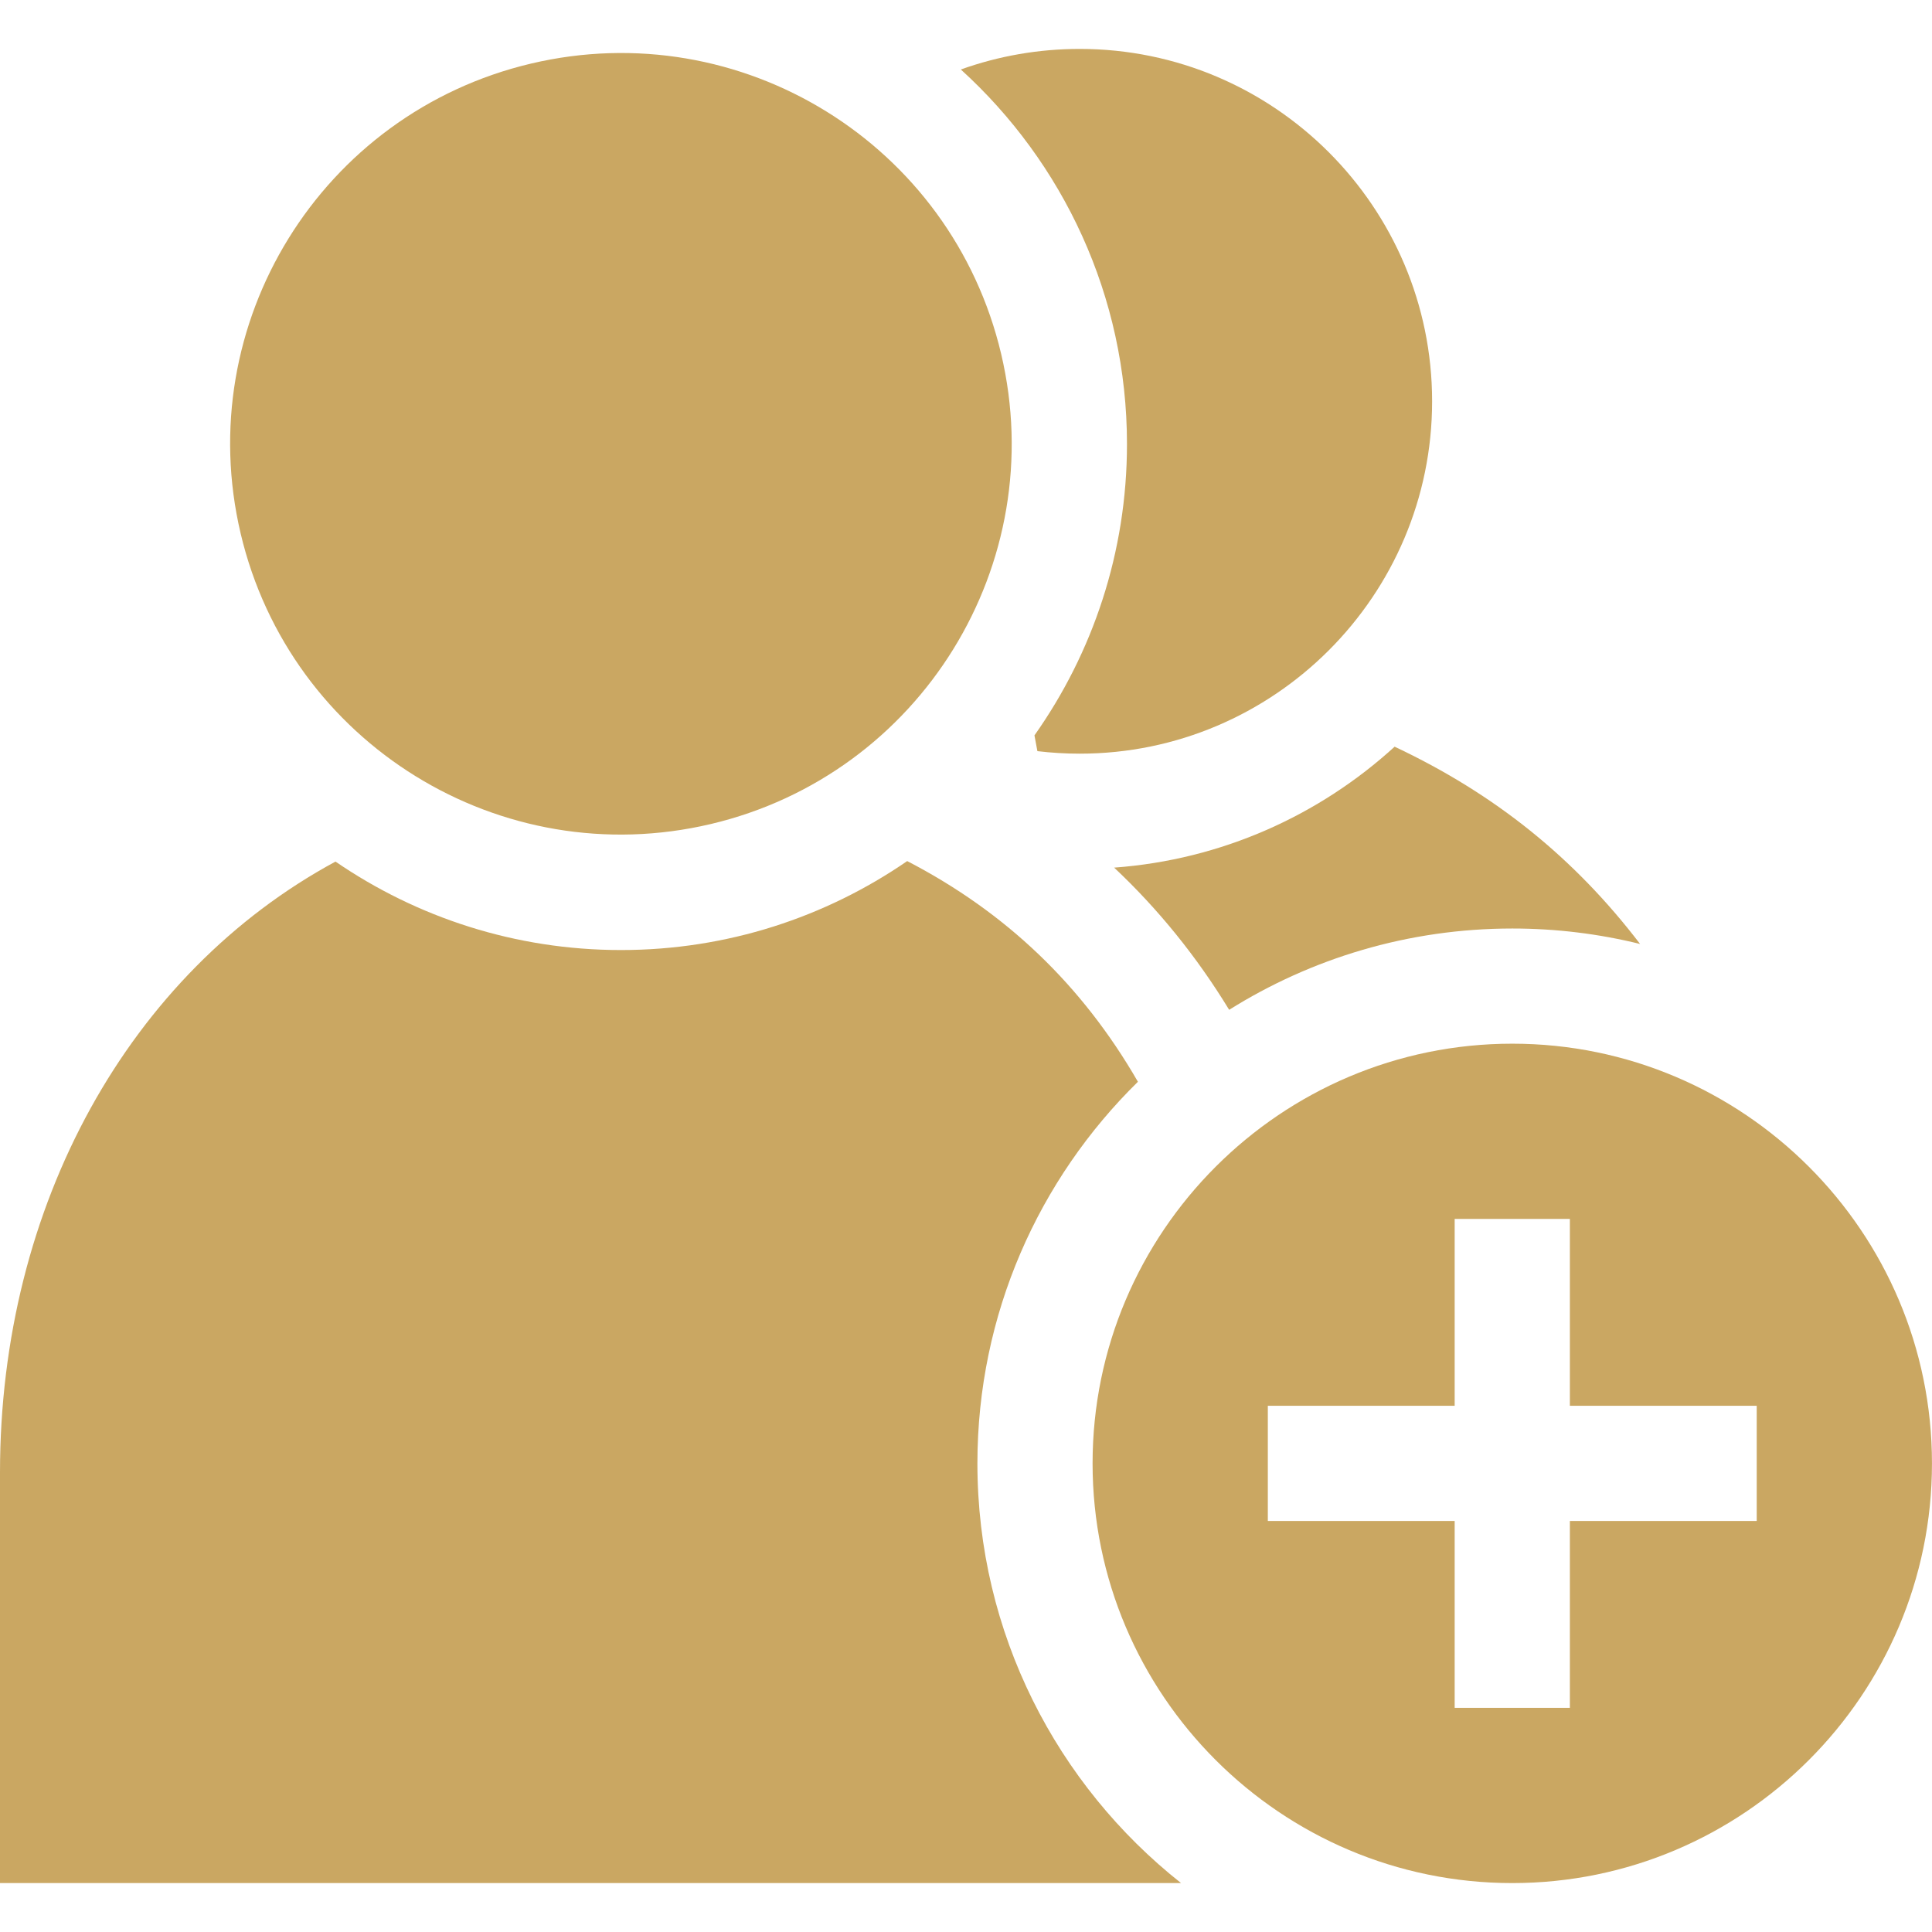<svg width="62" height="62" viewBox="0 0 62 62" fill="none" xmlns="http://www.w3.org/2000/svg">
<g id="add-friend 1" clip-path="url(#clip0_57_585)">
<g id="XMLID_1270_">
<path id="XMLID_1271_" d="M35.754 27.843C37.169 29.173 38.402 30.695 39.445 32.406C42.082 30.754 45.197 29.797 48.533 29.797C49.945 29.797 51.318 29.969 52.632 30.293C50.519 27.527 47.974 25.479 44.755 23.962C42.341 26.165 39.208 27.59 35.754 27.843Z" fill="#CAA762"/>
<path id="XMLID_1273_" d="M31.366 46.962C31.366 42.171 33.34 37.832 36.517 34.715C34.727 31.614 32.285 29.277 29.113 27.633C26.499 29.433 23.335 30.488 19.928 30.488C16.532 30.488 13.376 29.439 10.766 27.649C4.157 31.224 0 38.663 0 47.253V60.43H37.901C33.923 57.284 31.366 52.416 31.366 46.962Z" fill="#CAA762"/>
<path id="XMLID_1274_" d="M36.166 14.25C36.166 17.728 35.066 20.954 33.197 23.599L33.291 24.105C33.741 24.159 34.195 24.186 34.65 24.186C40.885 24.186 45.958 19.113 45.958 12.878C45.958 6.642 40.885 1.57 34.65 1.57C33.335 1.57 32.048 1.795 30.834 2.23C34.107 5.203 36.166 9.491 36.166 14.25Z" fill="#CAA762"/>
<path id="XMLID_1275_" d="M22.811 26.444C29.55 24.851 33.721 18.096 32.128 11.357C30.535 4.618 23.781 0.447 17.042 2.04C10.303 3.633 6.131 10.387 7.724 17.126C9.317 23.865 16.072 28.037 22.811 26.444Z" fill="#CAA762"/>
<path id="XMLID_1278_" d="M61.999 46.962C61.999 39.535 55.957 33.493 48.531 33.493C41.104 33.493 35.062 39.535 35.062 46.962C35.062 54.388 41.104 60.43 48.531 60.43C55.957 60.43 61.999 54.388 61.999 46.962ZM40.686 48.81V45.113H46.682V39.117H50.379V45.113H56.375V48.81H50.379V54.807H46.682V48.81H40.686Z" fill="#CAA762"/>
</g>
</g>
<defs>
<clipPath id="clip0_57_585">
<rect width="62" height="62" fill="white"/>
</clipPath>
</defs>
</svg>

